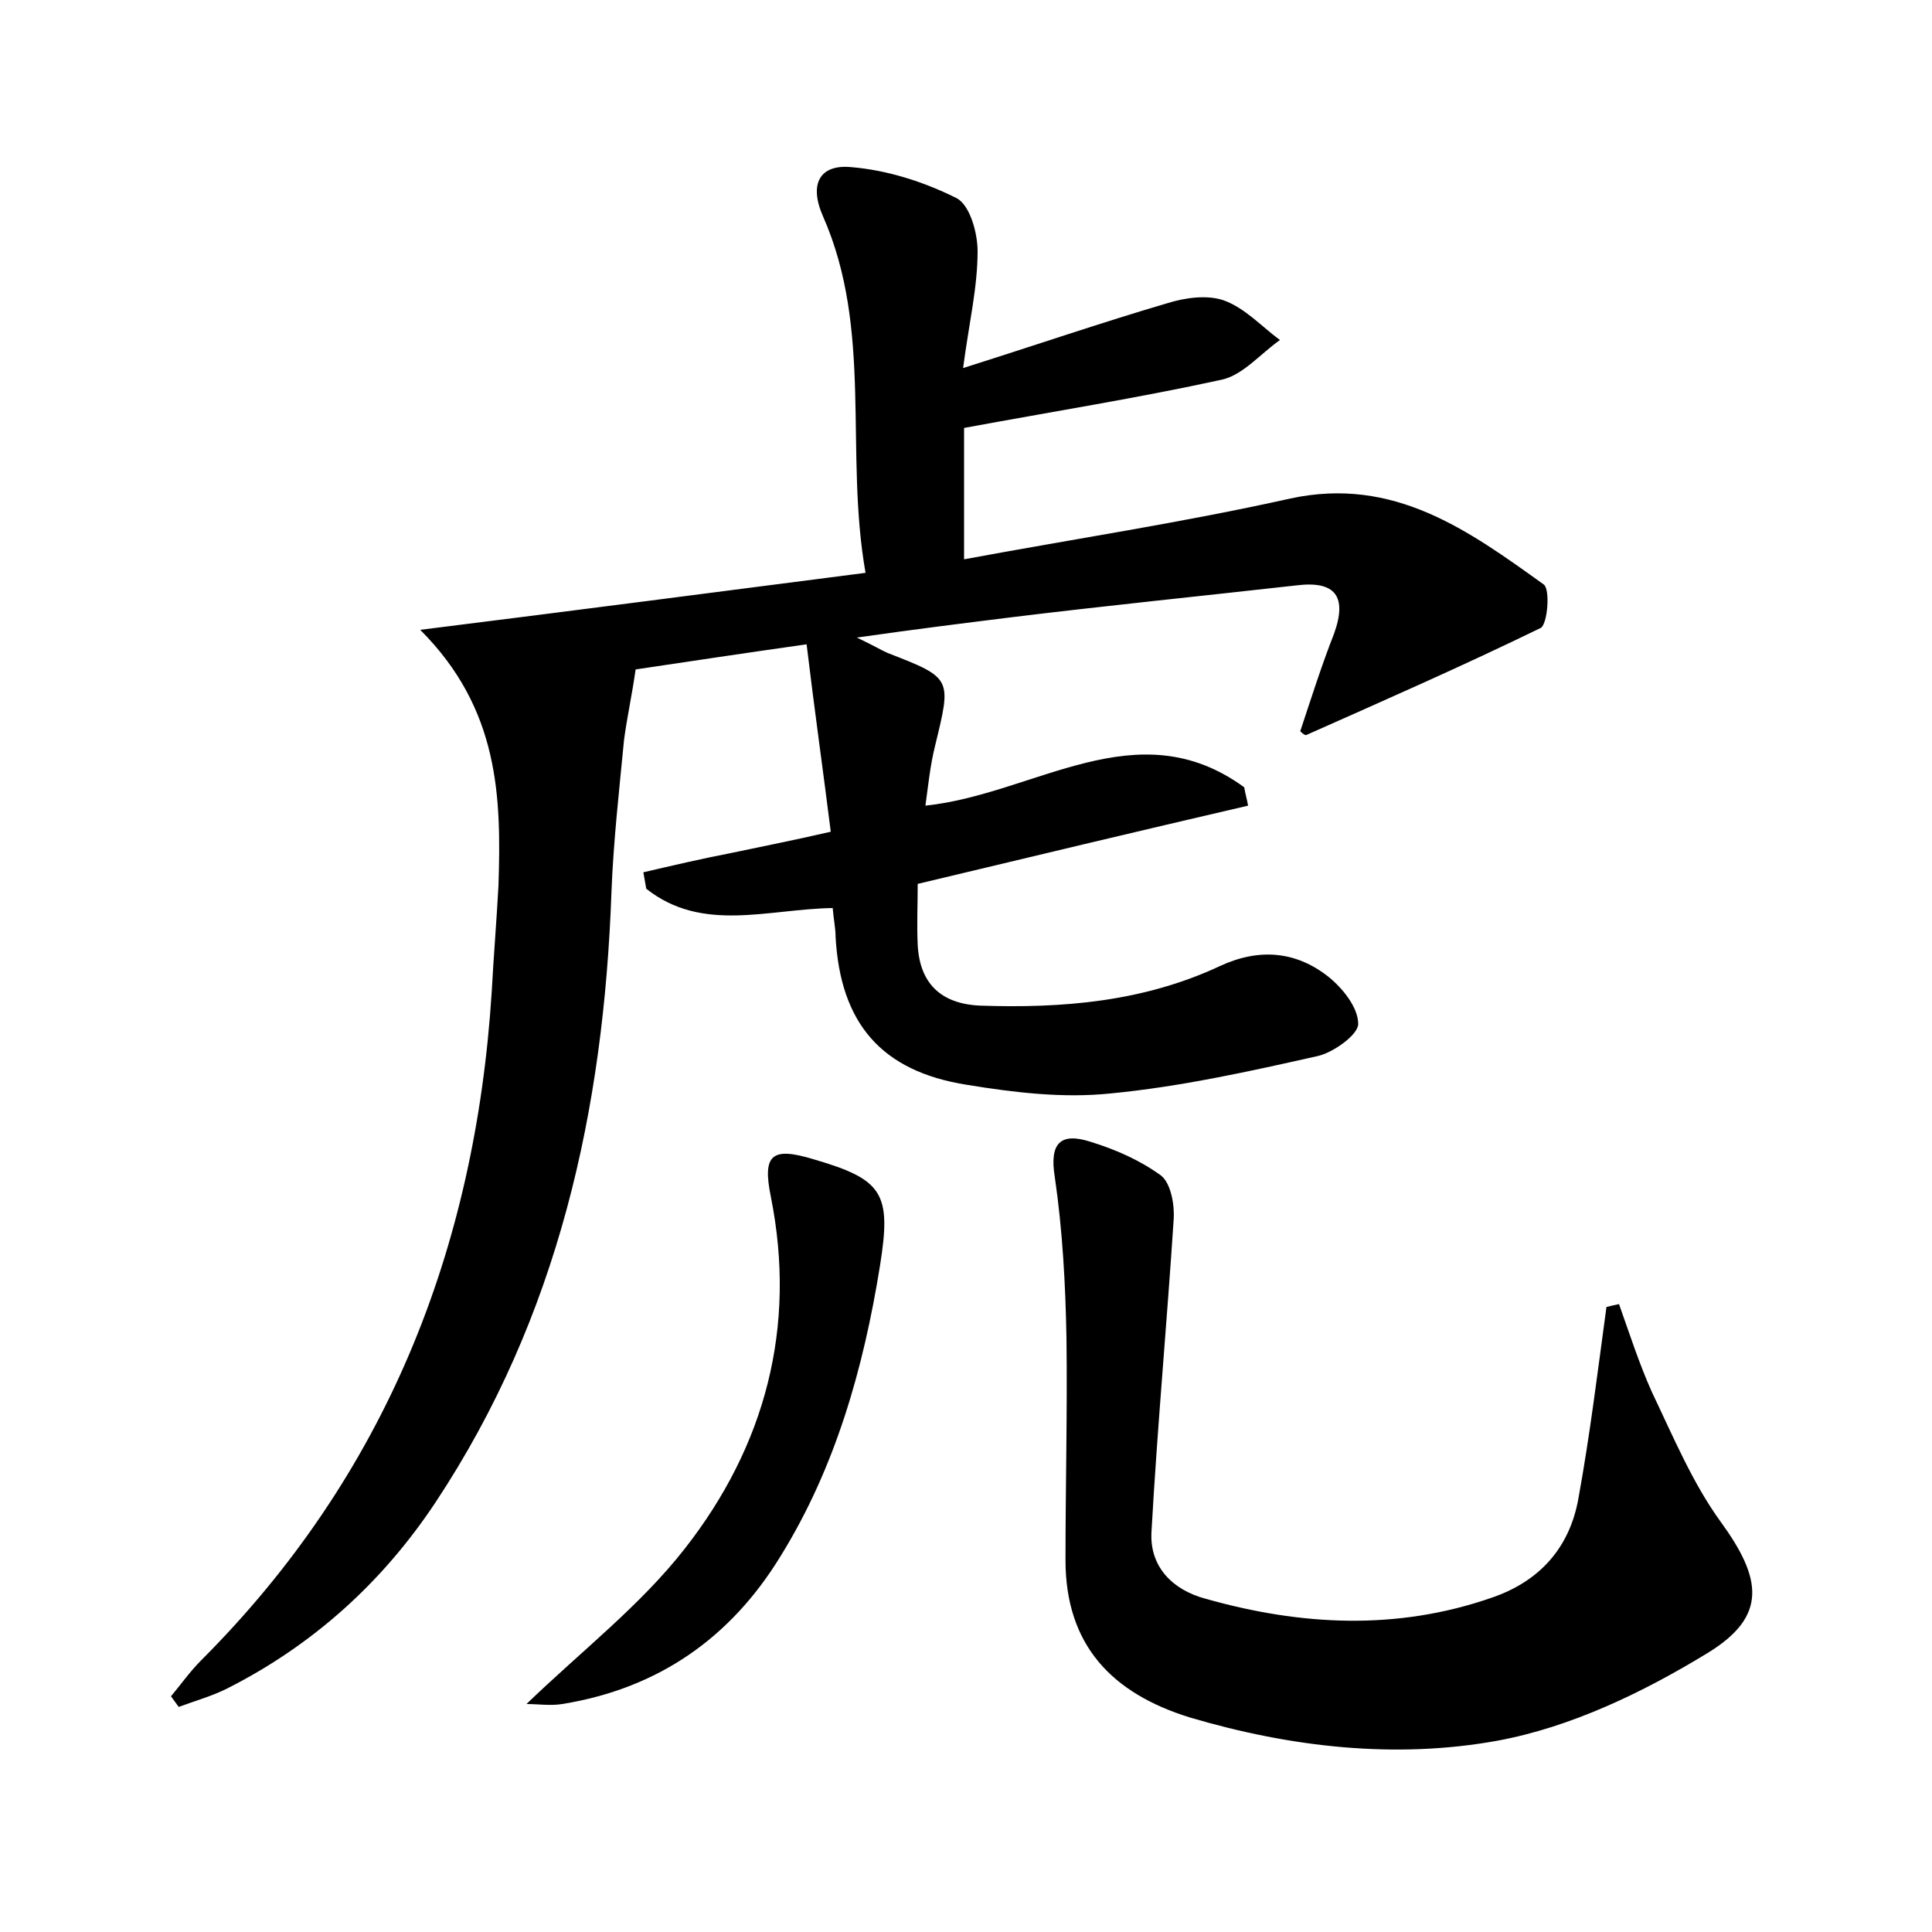 <?xml version="1.0" encoding="utf-8"?>
<!-- Generator: Adobe Illustrator 22.0.0, SVG Export Plug-In . SVG Version: 6.00 Build 0)  -->
<svg version="1.1" id="图层_1" xmlns="http://www.w3.org/2000/svg" xmlns:xlink="http://www.w3.org/1999/xlink" x="0px" y="0px"
	 viewBox="0 0 200 200" style="enable-background:new 0 0 200 200;" xml:space="preserve">
<style type="text/css">
	.st0{fill:#FFFFFF;}
</style>
<g>
	
	<path d="M88.7,66c1.9,0.9,2.5,1.3,3.2,1.6c6.7,2.6,6.6,2.6,4.9,9.6c-0.5,2-0.7,4-1,6.2c11.4-1.2,21.9-10,33-1.9
		c0.1,0.6,0.3,1.3,0.4,1.9C118,86,106.7,88.7,95,91.5c0,2.2-0.1,4.2,0,6.3c0.2,4,2.4,6.1,6.4,6.3c8.6,0.3,17-0.4,24.9-4.1
		c4.1-1.9,7.9-1.5,11.2,1.1c1.5,1.2,3.1,3.2,3.1,4.9c0,1.1-2.5,2.9-4.1,3.3c-7.1,1.6-14.3,3.2-21.6,3.9c-4.9,0.5-9.9-0.1-14.8-0.9
		c-8.9-1.4-13.1-6.4-13.6-15.3c0-0.9-0.2-1.8-0.3-3c-6.7,0.1-13.5,2.6-19.3-2c-0.1-0.6-0.2-1.1-0.3-1.7c3-0.7,6-1.4,9.1-2
		C79,87.6,82.1,87,86,86.1c-0.8-6.4-1.7-12.7-2.5-19.4c-6.4,0.9-12.3,1.8-17.7,2.6c-0.4,2.8-0.9,5-1.2,7.3
		c-0.5,5.2-1.1,10.5-1.3,15.7c-0.8,22.6-5.5,44-18.2,63.2c-5.5,8.3-12.7,14.8-21.6,19.3c-1.6,0.8-3.4,1.3-5,1.9
		c-0.3-0.4-0.5-0.7-0.8-1.1c1-1.2,2-2.6,3.1-3.7c19.1-19.1,28.4-42.5,30.1-69.2c0.2-3.7,0.5-7.3,0.7-11c0.3-9.2,0.1-18.3-8.1-26.5
		c16-2,30.6-3.9,46.1-5.9c-2.2-12.5,0.8-25.1-4.4-36.9c-1.5-3.4-0.3-5.4,2.9-5.1c3.7,0.3,7.5,1.5,10.9,3.2c1.4,0.7,2.2,3.6,2.2,5.5
		c0,3.8-0.9,7.5-1.5,12.1c7.6-2.4,14.3-4.7,21.1-6.7c1.9-0.6,4.2-0.9,5.9-0.3c2.2,0.8,3.9,2.7,5.8,4.1c-2,1.4-3.8,3.6-6,4.1
		c-8.7,1.9-17.5,3.3-26.7,5c0,4.1,0,8.5,0,13.6c11.3-2.1,22.6-3.8,33.8-6.3c10.7-2.3,18.4,3.3,26.2,8.9c0.7,0.5,0.4,4.1-0.3,4.5
		c-8,3.9-16.2,7.5-24.3,11.1c-0.1,0-0.3-0.1-0.6-0.4c1.1-3.3,2.2-6.8,3.5-10.1c1.4-3.9,0.1-5.5-3.9-5c-9.8,1.1-19.7,2.1-29.5,3.3
		C99.9,64.5,95,65.1,88.7,66z"/>
	<path d="M167.6,135c1.1,3.1,2.1,6.2,3.4,9.1c2.2,4.6,4.2,9.4,7.1,13.4c4.3,5.9,4.9,9.8-1.3,13.6c-6.7,4.1-14.2,7.7-21.8,9.1
		c-10.5,1.9-21.3,0.7-31.8-2.4c-8.1-2.5-12.9-7.5-12.9-16.3c0-7.7,0.2-15.3,0.1-23c-0.1-5.5-0.4-11.1-1.2-16.6
		c-0.6-3.6,0.6-4.7,3.7-3.7c2.6,0.8,5.1,1.9,7.3,3.5c1,0.8,1.4,3,1.3,4.5c-0.7,10.8-1.7,21.6-2.3,32.4c-0.2,3.6,2.2,6,5.6,6.9
		c9.9,2.8,19.8,3.3,29.6-0.1c5-1.7,8.1-5.2,9-10.3c1.2-6.6,2-13.2,2.9-19.8C166.7,135.2,167.1,135.1,167.6,135z"/>
	<path d="M54.5,176.4c5.7-5.5,11.8-10.2,16.4-16.1c8.3-10.6,11.6-22.9,8.9-36.4c-0.9-4.4,0.1-5.2,4.4-3.9c7.2,2.1,8.1,3.5,6.9,11
		c-1.7,10.6-4.6,20.9-10.3,30.1c-5.2,8.5-12.7,13.7-22.6,15.3C57,176.6,55.7,176.4,54.5,176.4z"/>
</g>
</svg>
